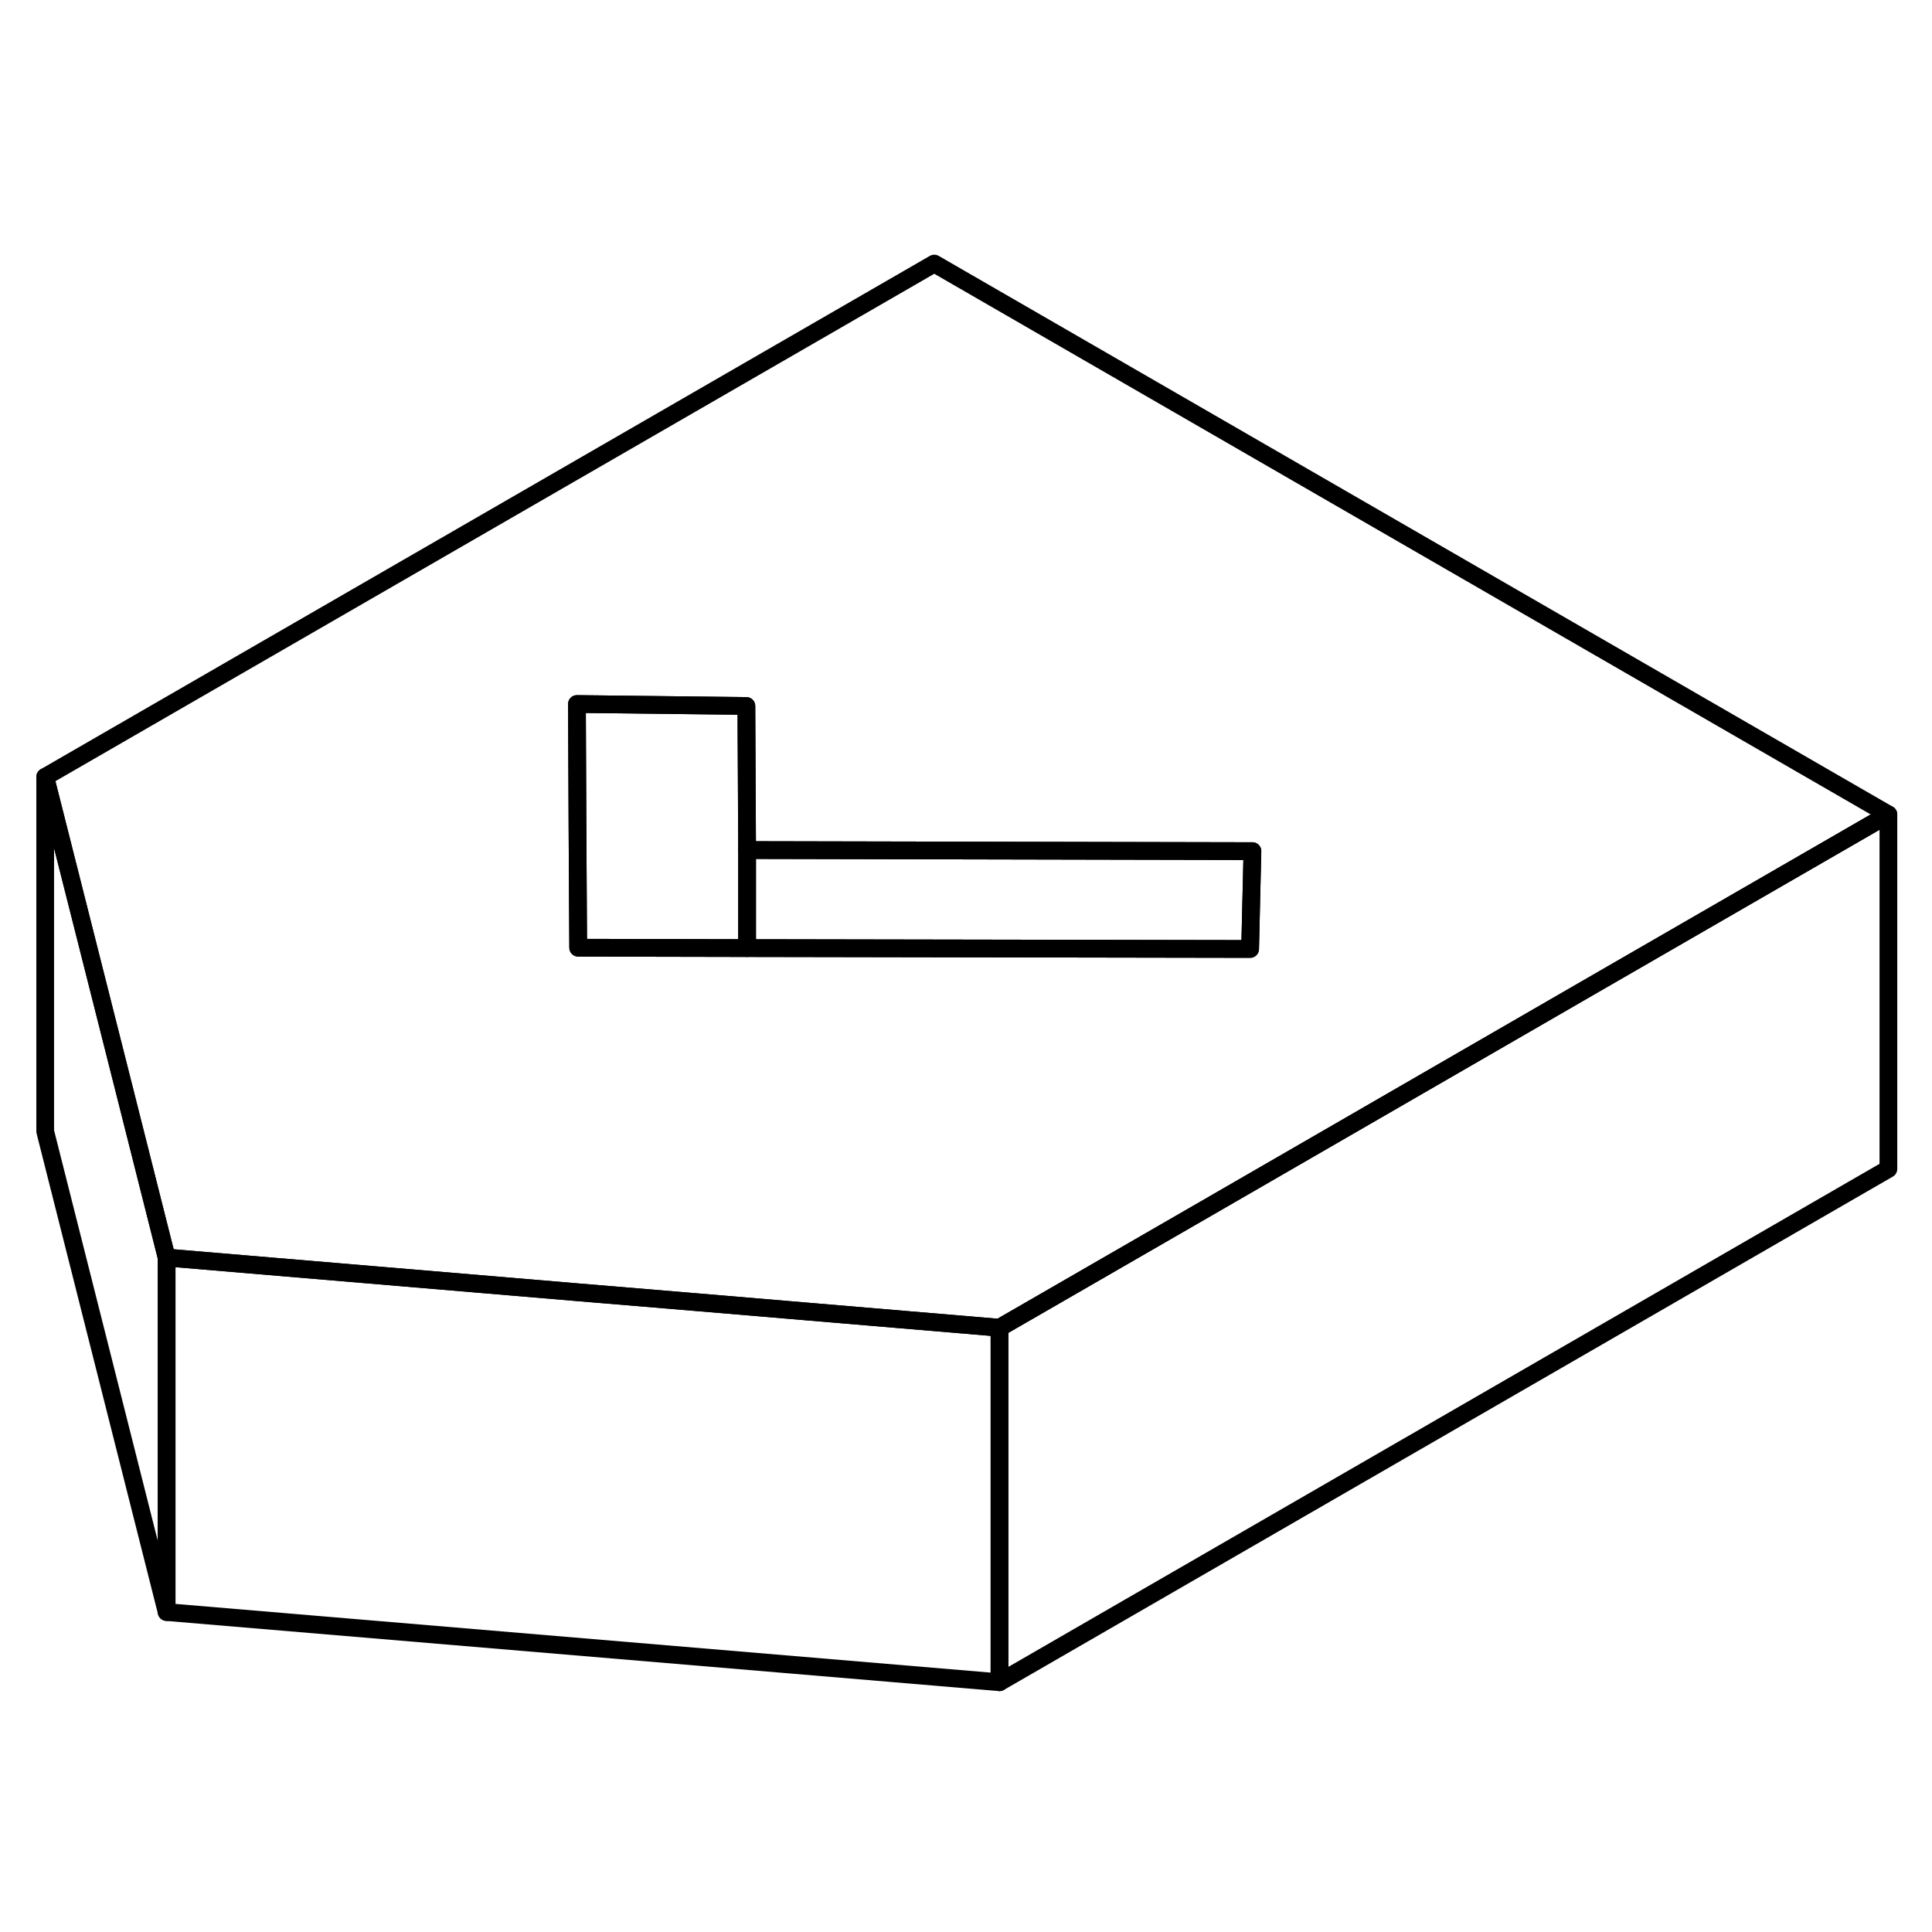 <svg viewBox="0 0 109 85" fill="none" xmlns="http://www.w3.org/2000/svg" height="24" width="24" stroke-width="1px" stroke-linecap="round" stroke-linejoin="round">
    <path d="M9.4 58.949V78.949L2.55 51.829V31.829L6.96 49.279L9.4 58.949Z" stroke="currentColor" stroke-linejoin="round"/>
    <path d="M56.39 62.909V82.909L9.4 78.949V58.949L32.62 60.909L39.45 61.479L56.39 62.909Z" stroke="currentColor" stroke-linejoin="round"/>
    <path d="M52.71 2.869L2.55 31.829L6.96 49.279L9.4 58.949L32.62 60.909L39.45 61.479L56.39 62.909L58.8 61.519L68.33 56.019L89.22 43.949L106.54 33.949L52.71 2.869ZM70.53 41.539L42.15 41.489L32.62 41.469L32.58 34.489L32.55 27.719L42.11 27.829V28.989L42.15 35.959L70.66 36.019L70.53 41.539Z" stroke="currentColor" stroke-linejoin="round"/>
    <path d="M42.15 35.959V41.489L32.62 41.469L32.58 34.489L32.55 27.719L42.11 27.829L42.12 28.989L42.15 35.959Z" stroke="currentColor" stroke-linejoin="round"/>
    <path d="M70.66 36.019L70.53 41.539L42.15 41.489V35.959L70.66 36.019Z" stroke="currentColor" stroke-linejoin="round"/>
    <path d="M106.54 33.949V53.949L56.39 82.909V62.909L58.8 61.519L68.33 56.019L89.219 43.949L106.54 33.949Z" stroke="currentColor" stroke-linejoin="round"/>
</svg>